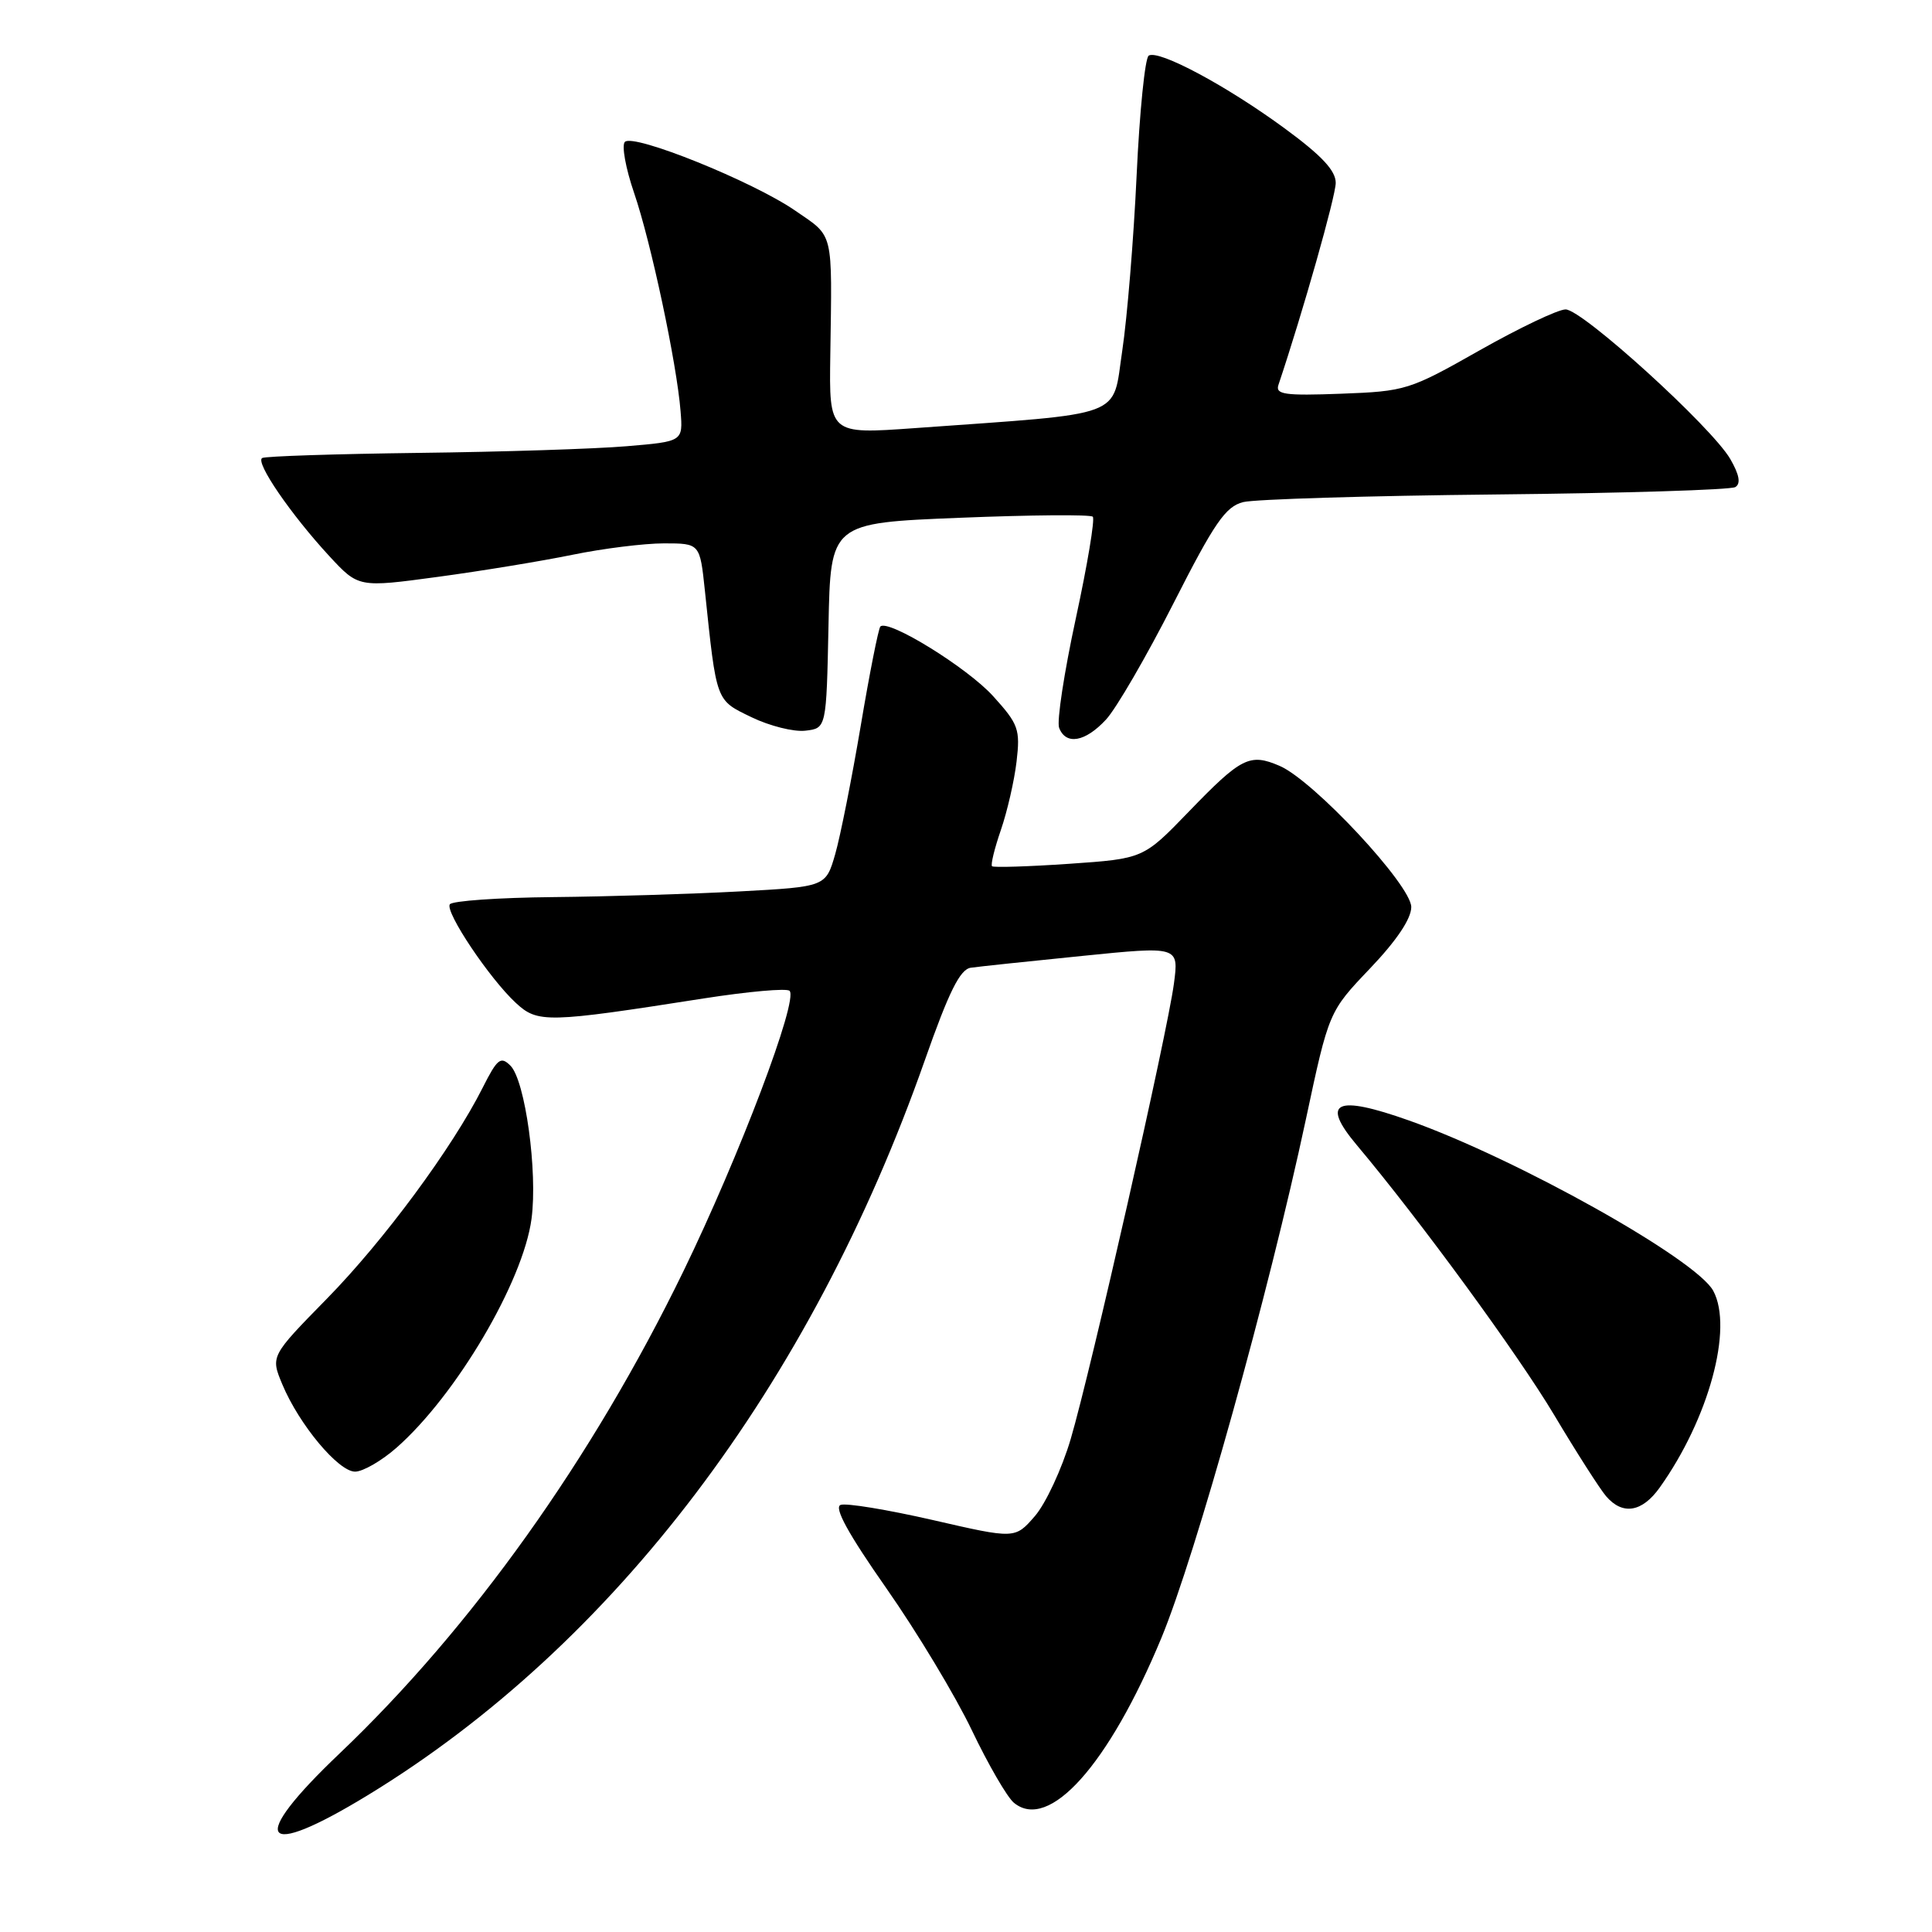 <?xml version="1.0" encoding="UTF-8" standalone="no"?>
<!DOCTYPE svg PUBLIC "-//W3C//DTD SVG 1.1//EN" "http://www.w3.org/Graphics/SVG/1.1/DTD/svg11.dtd" >
<svg xmlns="http://www.w3.org/2000/svg" xmlns:xlink="http://www.w3.org/1999/xlink" version="1.1" viewBox="0 0 256 256">
 <g >
 <path fill="currentColor"
d=" M 48.77 237.85 C 81.34 217.98 107.37 183.63 122.54 140.50 C 125.74 131.39 127.21 128.44 128.63 128.23 C 129.66 128.08 136.28 127.38 143.35 126.67 C 156.21 125.37 156.21 125.37 155.55 130.34 C 154.67 136.96 144.55 181.60 141.87 190.69 C 140.70 194.65 138.56 199.24 137.12 200.90 C 134.50 203.92 134.50 203.92 123.59 201.41 C 117.59 200.04 112.10 199.13 111.38 199.41 C 110.48 199.75 112.41 203.26 117.45 210.46 C 121.51 216.26 126.60 224.72 128.77 229.26 C 130.94 233.80 133.45 238.13 134.34 238.87 C 138.98 242.72 146.89 233.89 153.88 217.06 C 158.45 206.04 168.13 171.31 173.04 148.30 C 176.08 134.05 176.08 134.05 181.54 128.32 C 185.05 124.64 187.00 121.74 187.00 120.19 C 187.00 117.30 174.05 103.41 169.55 101.48 C 165.59 99.78 164.48 100.34 157.50 107.57 C 151.50 113.78 151.50 113.78 141.65 114.46 C 136.23 114.83 131.64 114.97 131.45 114.78 C 131.25 114.58 131.78 112.42 132.62 109.98 C 133.46 107.54 134.40 103.46 134.70 100.91 C 135.20 96.64 134.96 95.96 131.61 92.26 C 128.20 88.48 117.67 81.98 116.65 83.02 C 116.40 83.29 115.22 89.21 114.05 96.18 C 112.87 103.16 111.35 110.81 110.67 113.18 C 109.42 117.50 109.42 117.50 97.96 118.12 C 91.66 118.46 80.56 118.80 73.31 118.87 C 66.05 118.94 59.89 119.37 59.60 119.83 C 58.97 120.86 64.86 129.66 68.35 132.89 C 71.25 135.58 72.47 135.55 93.23 132.30 C 99.13 131.38 104.25 130.92 104.62 131.29 C 105.82 132.48 97.99 153.15 90.53 168.50 C 78.47 193.29 62.50 215.68 44.98 232.36 C 32.72 244.02 34.48 246.57 48.77 237.85 Z  M 219.92 197.11 C 226.42 187.99 229.68 176.01 227.02 171.05 C 224.78 166.86 200.99 153.54 186.70 148.47 C 176.97 145.02 174.95 145.98 179.79 151.74 C 188.15 161.69 201.11 179.41 205.94 187.50 C 208.89 192.45 211.99 197.29 212.81 198.25 C 215.00 200.81 217.58 200.39 219.92 197.11 Z  M 52.53 191.84 C 60.43 184.90 69.32 169.84 70.43 161.50 C 71.26 155.26 69.59 143.17 67.64 141.21 C 66.35 139.92 65.90 140.27 63.96 144.12 C 59.94 152.10 50.86 164.39 43.30 172.10 C 35.85 179.70 35.85 179.70 37.41 183.44 C 39.63 188.76 44.84 195.00 47.05 195.00 C 48.08 195.00 50.55 193.58 52.53 191.84 Z  M 146.55 95.35 C 147.90 93.90 151.92 86.97 155.48 79.97 C 160.93 69.24 162.39 67.12 164.73 66.53 C 166.25 66.15 181.30 65.69 198.18 65.52 C 215.05 65.35 229.34 64.91 229.94 64.54 C 230.69 64.08 230.47 62.90 229.27 60.82 C 226.80 56.57 209.66 41.00 207.45 41.00 C 206.45 41.00 201.33 43.44 196.06 46.42 C 186.76 51.69 186.26 51.85 177.70 52.17 C 170.23 52.45 168.97 52.27 169.40 51.00 C 172.65 41.31 176.98 26.02 176.99 24.24 C 177.00 22.61 175.14 20.62 170.25 17.03 C 162.56 11.38 153.54 6.55 152.21 7.37 C 151.72 7.67 151.00 14.80 150.61 23.21 C 150.22 31.62 149.36 42.10 148.70 46.50 C 147.35 55.50 149.53 54.69 121.18 56.73 C 109.86 57.54 109.86 57.54 110.02 47.02 C 110.26 30.34 110.54 31.47 105.34 27.89 C 99.71 24.02 83.94 17.66 82.80 18.80 C 82.35 19.25 82.90 22.29 84.02 25.56 C 86.25 32.05 89.68 48.16 90.18 54.50 C 90.50 58.50 90.50 58.50 83.00 59.13 C 78.87 59.48 66.50 59.88 55.50 60.01 C 44.50 60.15 35.16 60.45 34.74 60.69 C 33.79 61.24 38.55 68.18 43.63 73.68 C 47.50 77.86 47.50 77.86 58.00 76.44 C 63.78 75.66 71.81 74.34 75.86 73.51 C 79.90 72.68 85.36 72.00 87.98 72.00 C 92.74 72.00 92.74 72.00 93.40 78.25 C 94.96 93.13 94.82 92.73 99.57 95.03 C 101.96 96.19 105.18 97.00 106.71 96.82 C 109.50 96.50 109.50 96.50 109.78 82.90 C 110.05 69.30 110.05 69.30 127.15 68.61 C 136.56 68.23 144.50 68.16 144.80 68.47 C 145.10 68.77 144.09 74.84 142.55 81.95 C 141.01 89.07 140.01 95.59 140.34 96.44 C 141.23 98.77 143.79 98.33 146.55 95.35 Z "/>
</g>
</svg>